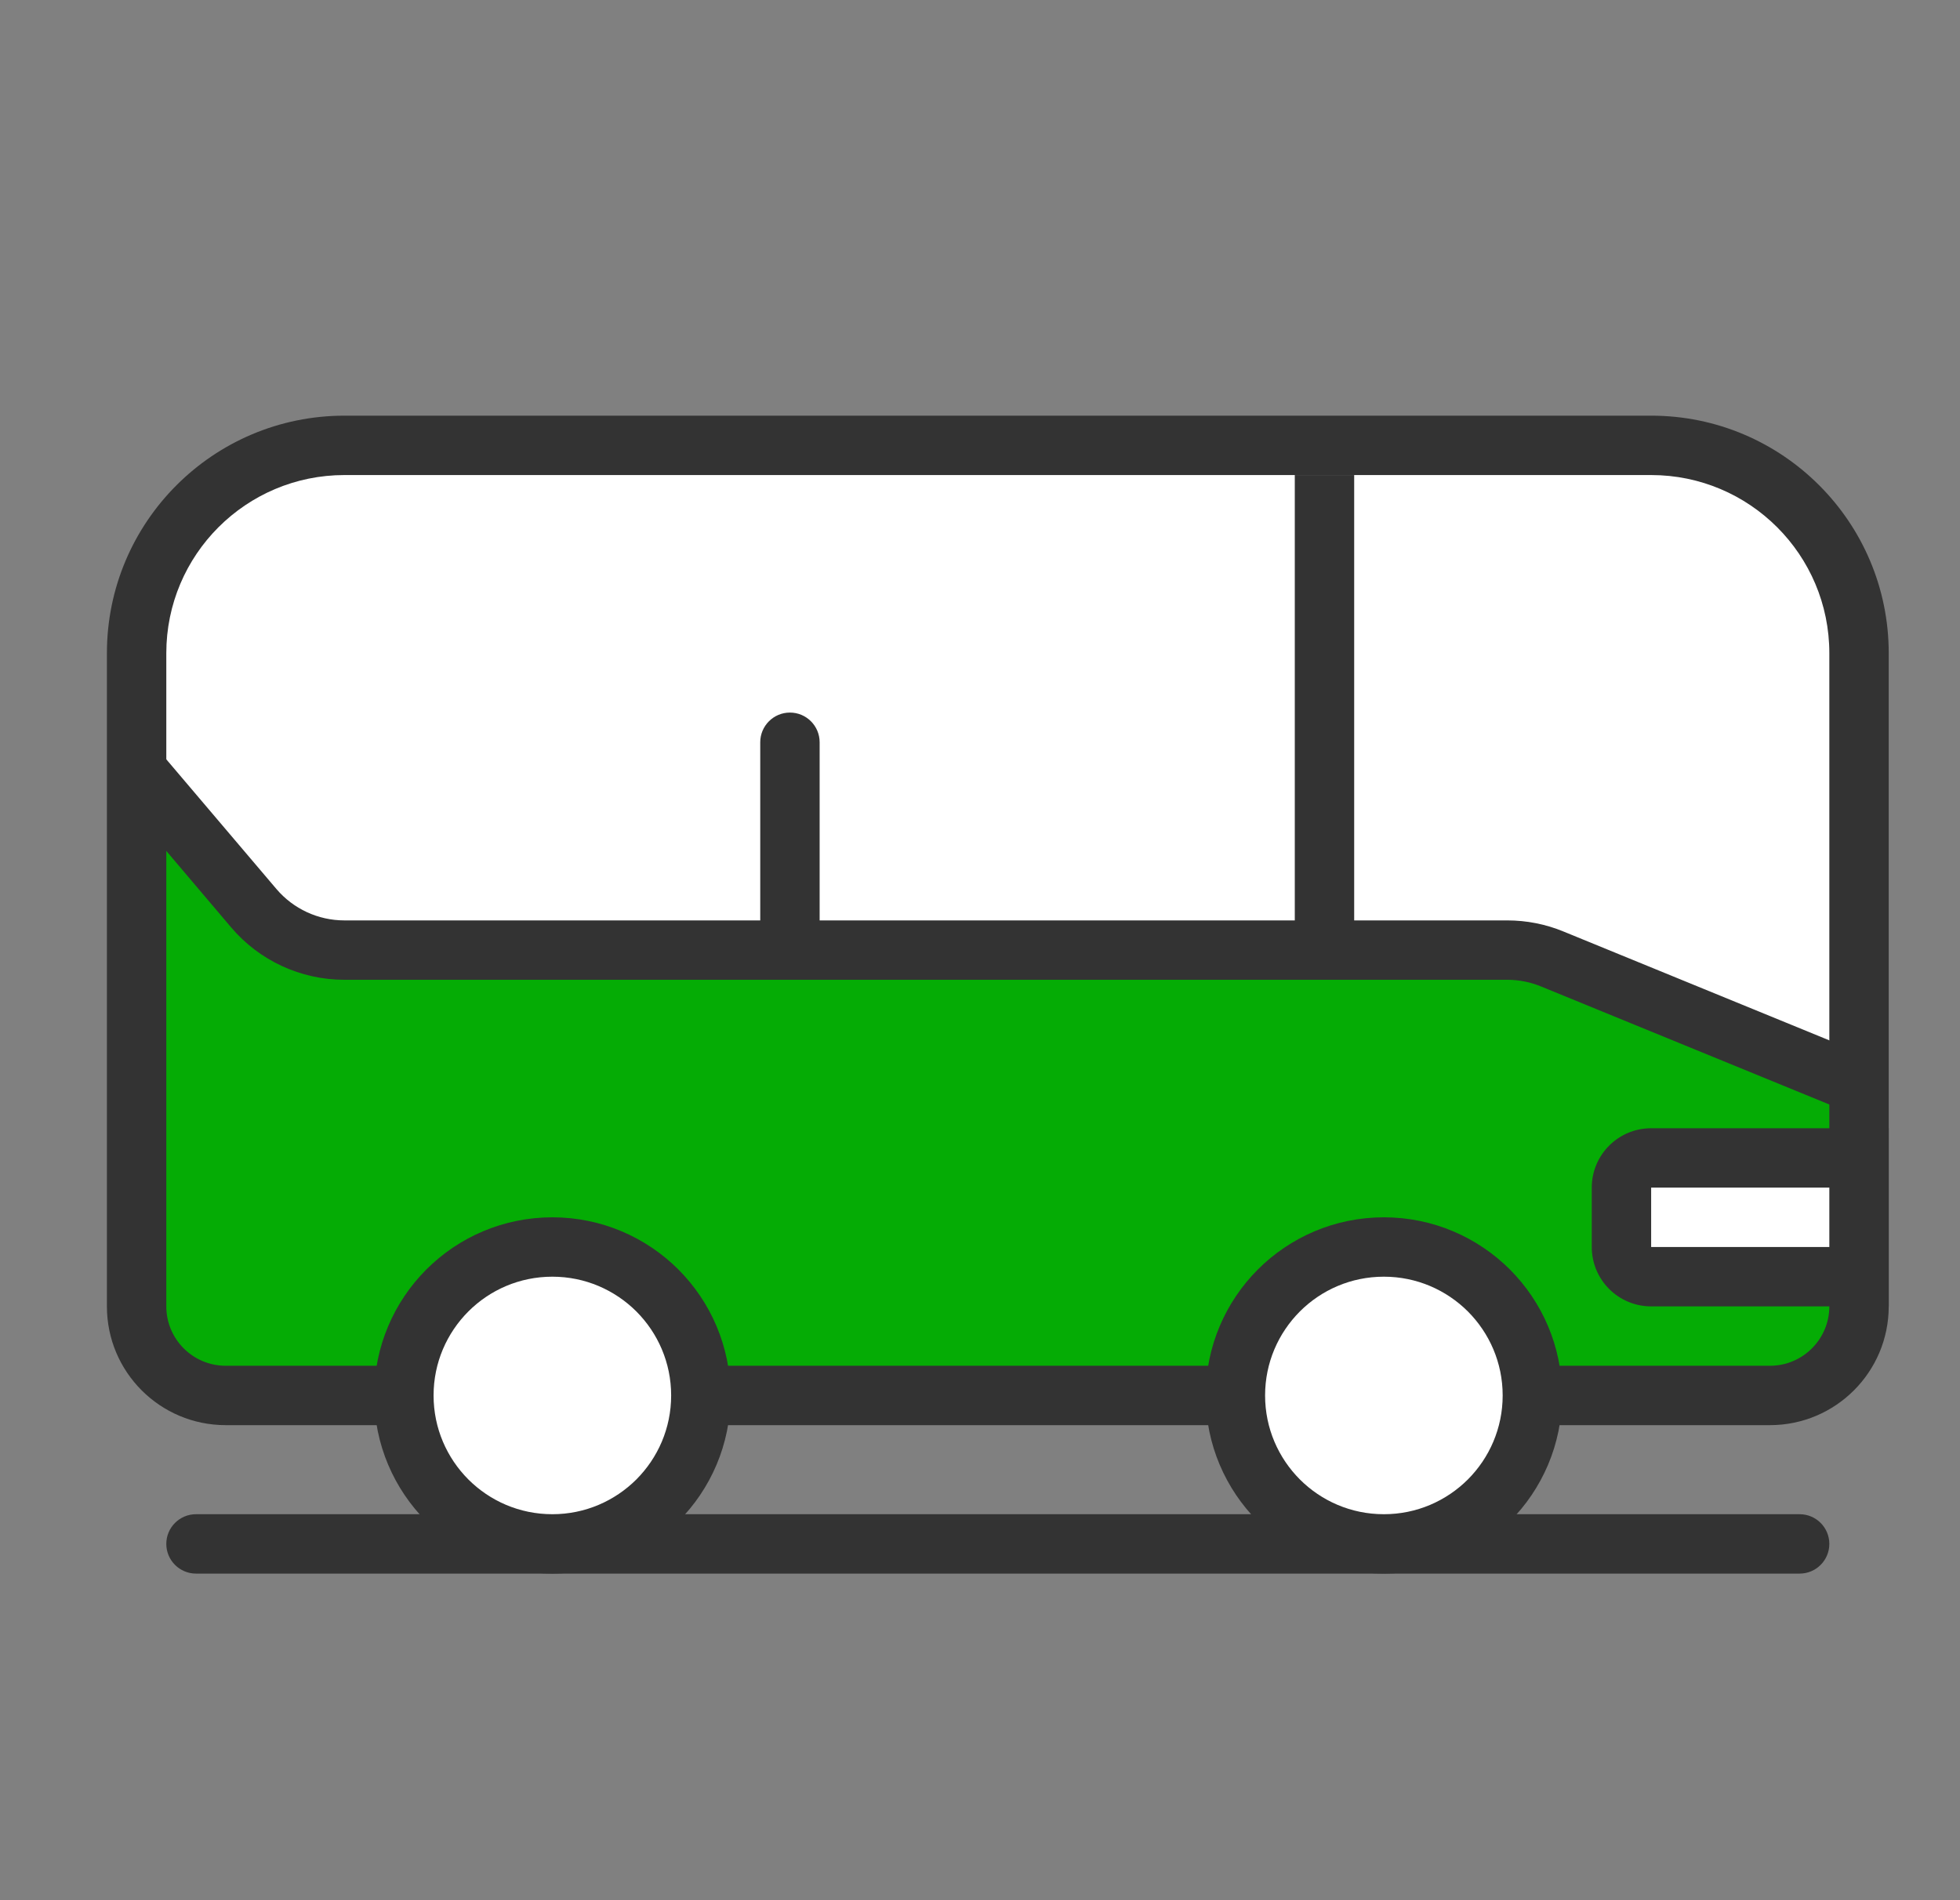 <svg xmlns="http://www.w3.org/2000/svg" width="33" height="32" viewBox="0 0 33 32" fill="none">
<rect x="0" y="0" width="33" height="32" fill="#808080" stroke="none"/>
<path fill-rule="evenodd" clip-rule="evenodd" d="M31.472 22.5V18.335L25.77 16H4.871L2.472 13.171V22.5C2.472 23.052 2.919 23.5 3.472 23.5H30.472C31.024 23.5 31.472 23.052 31.472 22.5Z" fill="#05ac05"/>
<path fill-rule="evenodd" clip-rule="evenodd" d="M2.3 13L4.8 16H25.8L31.3 18.5V10.5L29.8 8L27.8 7.5H5.8L3.3 8.5L2.3 11V13Z" fill="white"/>
<path d="M5.8 7H27.8C30.009 7 31.8 8.791 31.8 11V22C31.8 23.105 30.904 24 29.8 24H3.8C2.695 24 1.8 23.105 1.8 22V11C1.8 8.791 3.591 7 5.8 7ZM5.8 8C4.143 8 2.8 9.343 2.8 11V22C2.8 22.552 3.248 23 3.8 23H29.8C30.352 23 30.8 22.552 30.8 22V11C30.8 9.343 29.457 8 27.8 8H5.8Z" fill="#333333"/>
<path d="M30.3 25.5H3.3C3.024 25.5 2.8 25.724 2.8 26C2.8 26.276 3.024 26.5 3.3 26.5H30.3C30.576 26.5 30.8 26.276 30.8 26C30.8 25.724 30.576 25.5 30.3 25.5Z" fill="#333333"/>
<path d="M2.091 13.494L3.891 15.617C4.366 16.177 5.063 16.5 5.798 16.5H25.377C25.572 16.5 25.765 16.538 25.945 16.612L31.283 18.798L31.662 17.873L26.324 15.687C26.024 15.563 25.702 15.5 25.377 15.5H5.798C5.357 15.5 4.938 15.306 4.653 14.97L2.42 12.34L2.091 13.494Z" fill="#333333"/>
<path d="M9.3 21C8.609 21 7.984 21.28 7.532 21.732C7.08 22.185 6.8 22.81 6.8 23.5C6.8 24.19 7.08 24.815 7.532 25.268C7.984 25.72 8.609 26 9.3 26C9.99 26 10.615 25.72 11.068 25.268C11.52 24.815 11.8 24.19 11.8 23.5C11.8 22.81 11.52 22.185 11.068 21.732C10.615 21.28 9.99 21 9.3 21Z" fill="white" stroke="#333333"/>
<path d="M27.8 19H31.8V22H27.8C27.247 22 26.8 21.552 26.8 21V20C26.8 19.448 27.247 19 27.8 19Z" fill="#333333"/>
<path d="M30.8 20H27.8V21H30.8V20Z" fill="white"/>
<path d="M23.3 21C22.609 21 21.984 21.28 21.532 21.732C21.08 22.185 20.8 22.81 20.8 23.5C20.8 24.19 21.08 24.815 21.532 25.268C21.984 25.72 22.609 26 23.3 26C23.99 26 24.615 25.72 25.068 25.268C25.52 24.815 25.8 24.19 25.8 23.5C25.8 22.81 25.52 22.185 25.068 21.732C24.615 21.28 23.99 21 23.3 21Z" fill="white" stroke="#333333"/>
<path d="M13.8 12.5C13.8 12.224 13.576 12 13.3 12C13.024 12 12.8 12.224 12.8 12.5V15.5C12.8 15.776 13.024 16 13.3 16C13.576 16 13.8 15.776 13.8 15.5V12.5Z" fill="#333333"/>
<path d="M22.8 8H21.8V16H22.8V8Z" fill="#333333"/>
</svg>